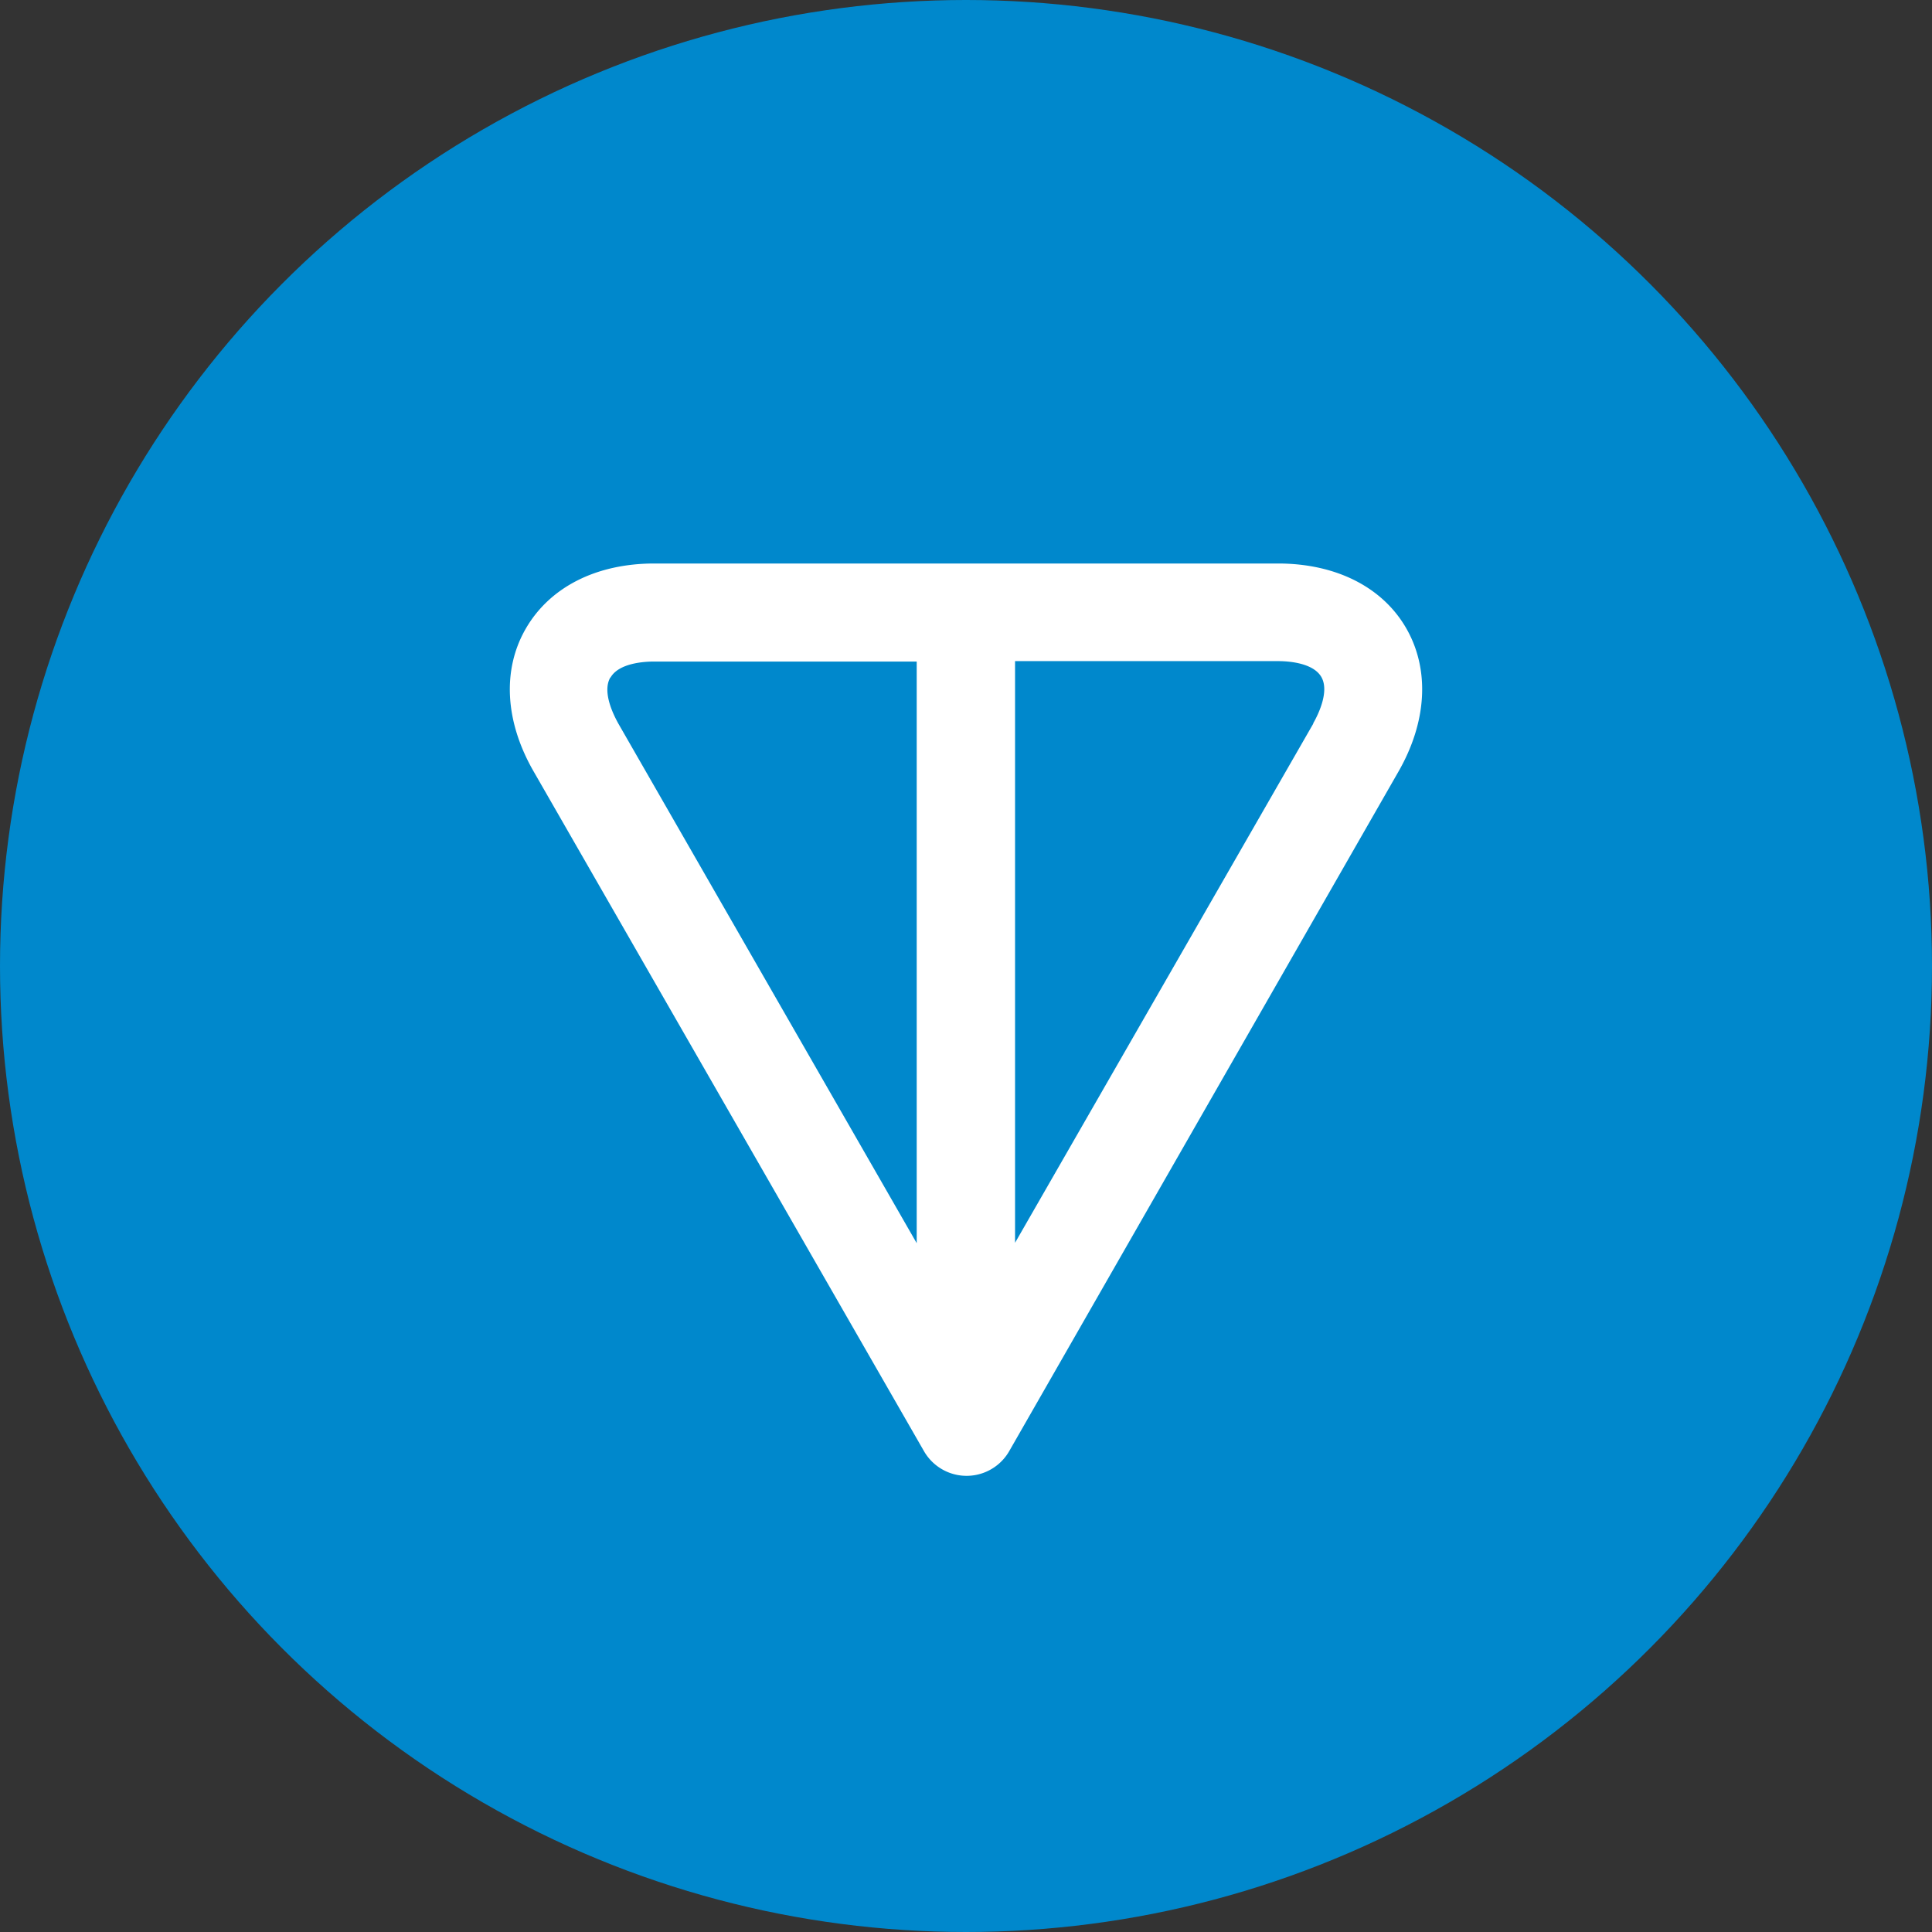<svg width="72" height="72" xmlns="http://www.w3.org/2000/svg"><rect width="100%" height="100%" fill="#333333" stroke="none"/><g fill="none" fill-rule="evenodd"><circle fill="#08C" cx="36" cy="36" r="36"/><path d="M52.413 23.425C51.527 21.876 49.783 21 47.626 21h-23.24c-2.168 0-3.898.883-4.79 2.425-.892 1.542-.778 3.49.31 5.357l14.53 25.302a1.831 1.831 0 0 0 3.172 0l14.495-25.305c1.079-1.868 1.187-3.818.31-5.354Zm-29.66 1.824c.31-.536 1.24-.595 1.624-.595h9.786V46.33L23.048 26.973c-.195-.35-.61-1.189-.304-1.724h.01Zm26.193 1.712L37.828 46.315V24.638h9.798c.384 0 1.31.06 1.617.592.307.533-.114 1.397-.306 1.73h.009Z" fill="#FFF" fill-rule="nonzero"/></g></svg>